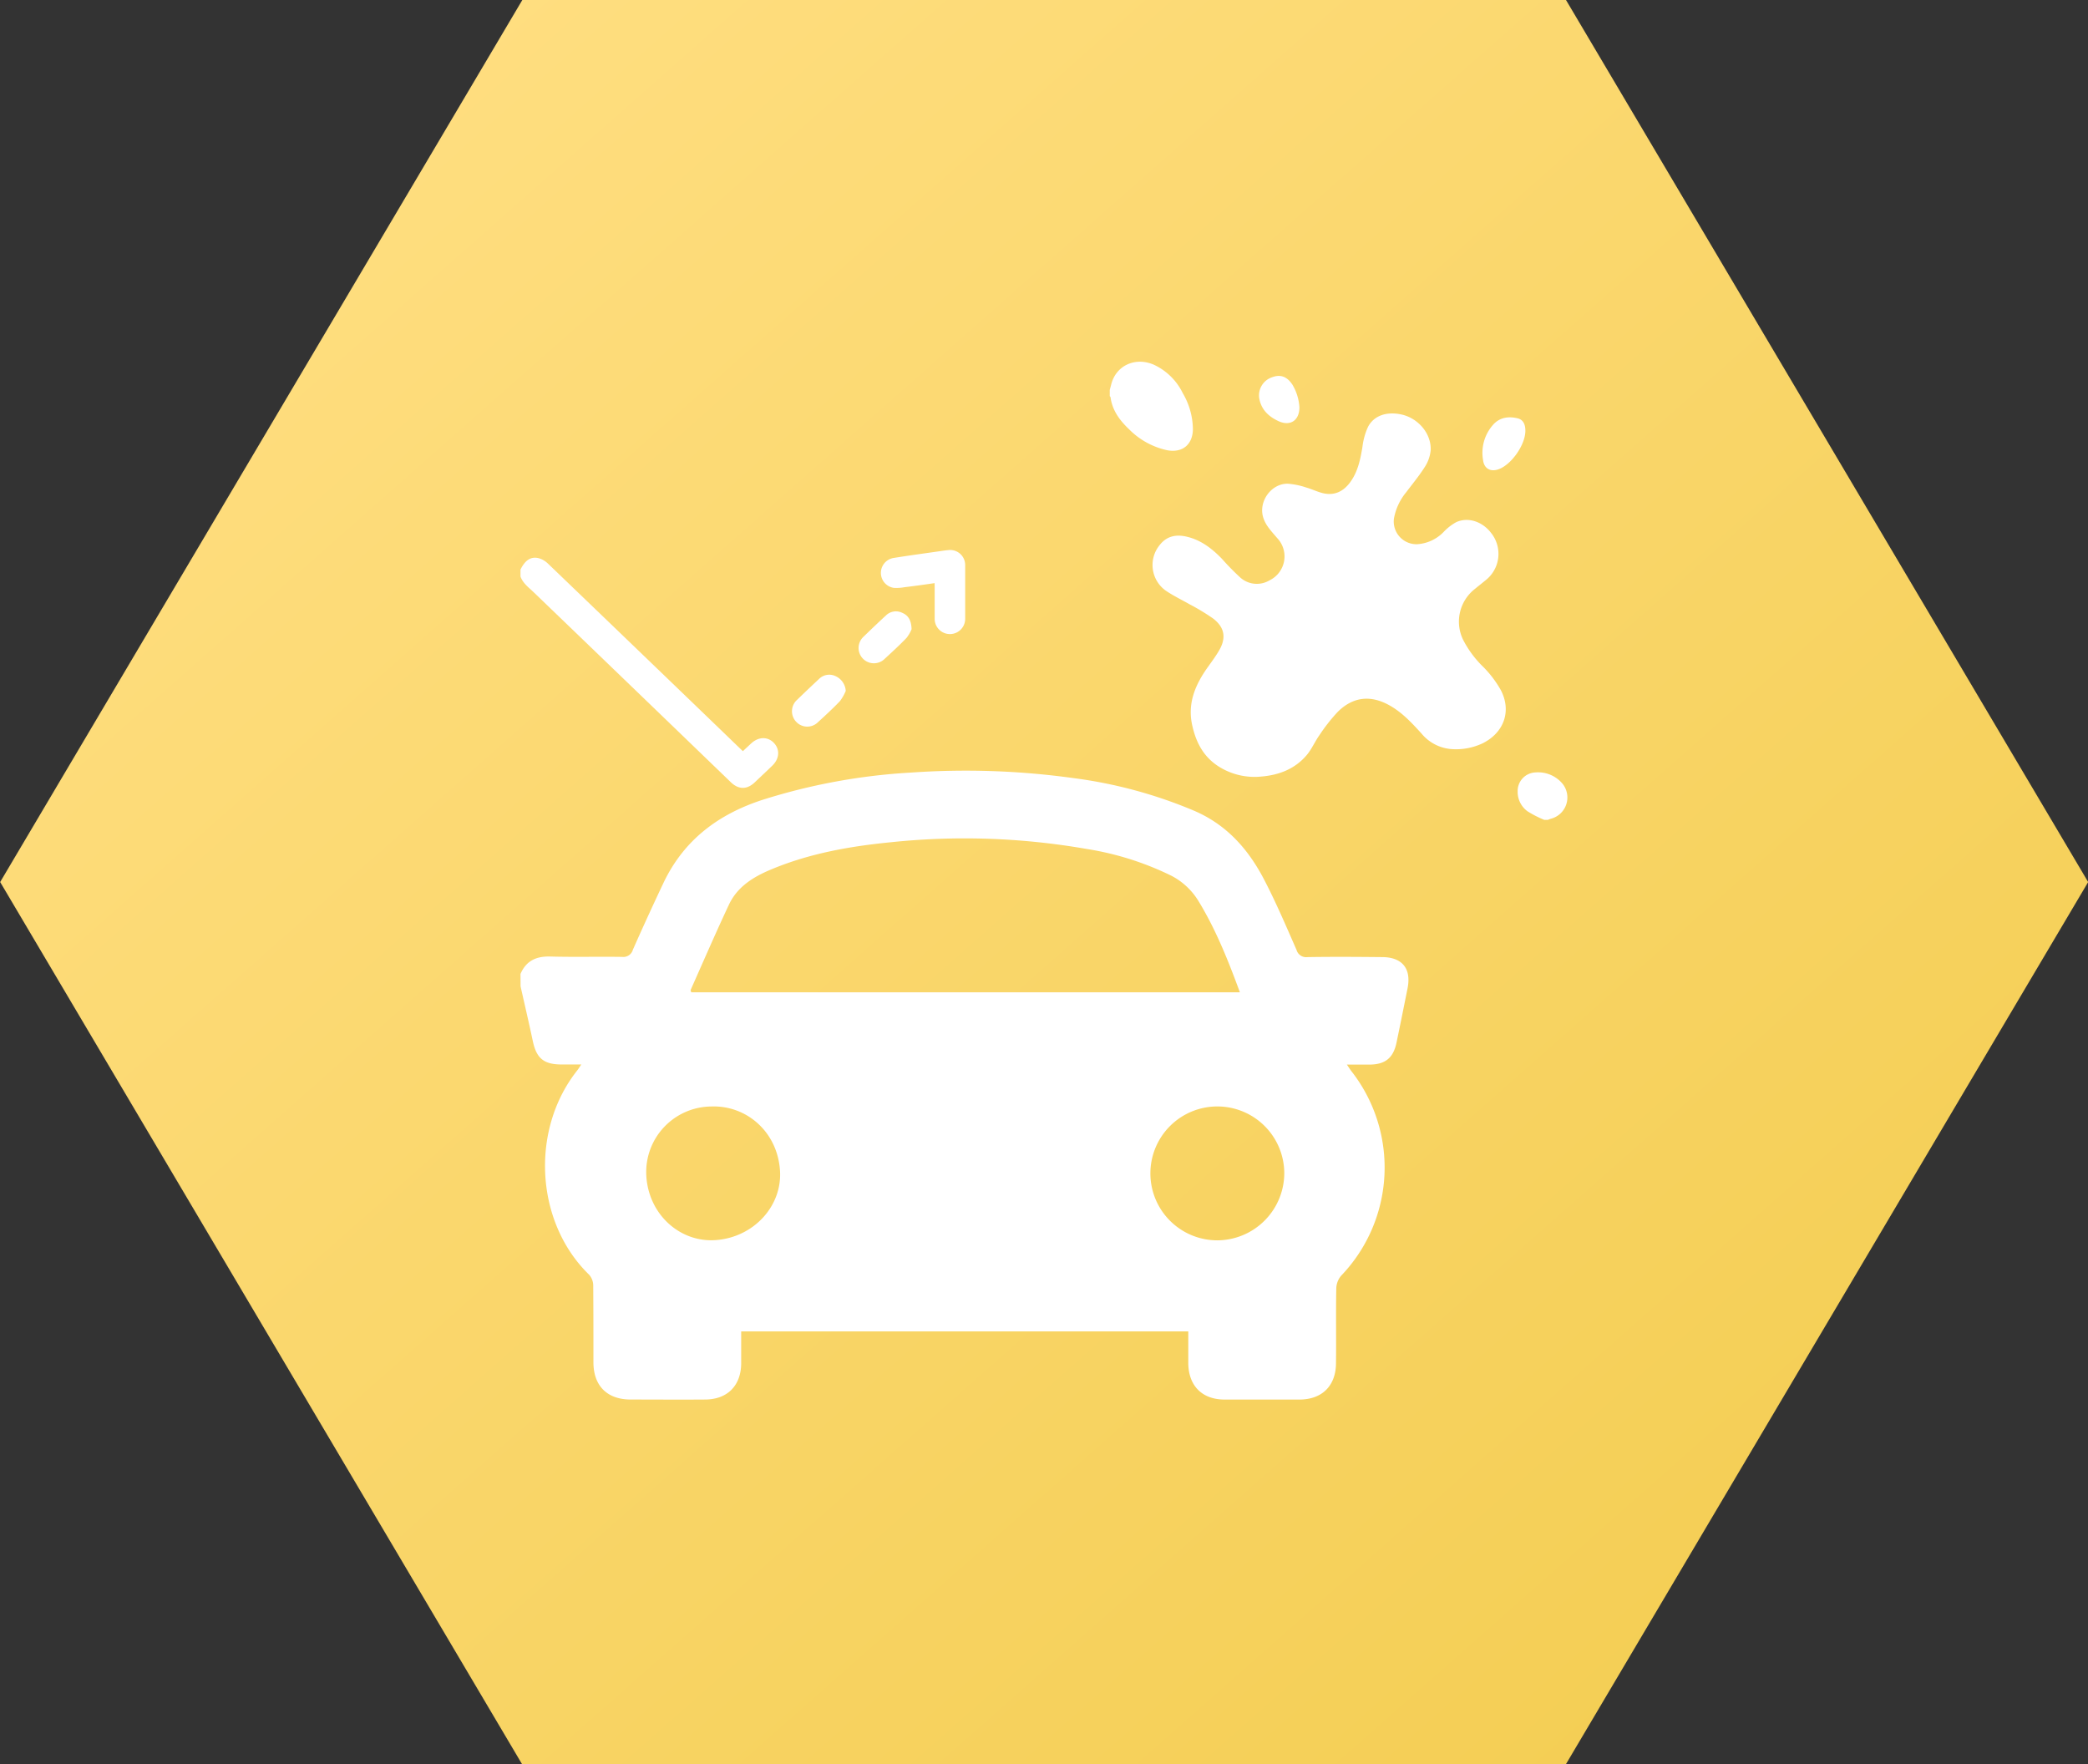 <svg xmlns="http://www.w3.org/2000/svg" xmlns:xlink="http://www.w3.org/1999/xlink" viewBox="0 0 511.84 432.42"><rect x="0" y="0" width="511.84" height="432.42" fill="#333333" stroke="none"/><defs><style>.cls-1{fill:url(#Безымянный_градиент_3);}.cls-2{fill:#fff;}</style><linearGradient id="Безымянный_градиент_3" x1="1.3" y1="1000.17" x2="2.53" y2="999.01" gradientTransform="matrix(331.51, 0, 0, -280.07, -135.51, 280455.09)" gradientUnits="userSpaceOnUse"><stop offset="0" stop-color="#ffde80"/><stop offset="1" stop-color="#f4ce54"/></linearGradient></defs><g id="Слой_1" data-name="Слой 1"><path id="Многоугольник_10-3-2" data-name="Многоугольник 10-3-2" class="cls-1" d="M627.84,284.15l128,216.21-128,216.21H371.92L244,500.36l128-216.21Z" transform="translate(-243.96 -284.15)"/></g><g id="Слой_2" data-name="Слой 2"><path class="cls-2" d="M371.55,522.89c1.38-3.22,3.84-4.36,7.28-4.27,5.88.16,11.76,0,17.65.09a2.42,2.42,0,0,0,2.63-1.78c2.46-5.56,5-11.1,7.6-16.59,5-10.34,13.31-16.56,24.05-20.09a148.06,148.06,0,0,1,36.65-6.73,192,192,0,0,1,39.45,1.33,113.23,113.23,0,0,1,30,8.11c8,3.49,13.27,9.58,17.11,17.05,2.86,5.52,5.3,11.26,7.82,17a2.43,2.43,0,0,0,2.65,1.75c6.09-.1,12.19-.06,18.29,0,5,0,7.25,2.86,6.26,7.71-.89,4.44-1.78,8.88-2.71,13.32-.79,3.7-2.75,5.28-6.55,5.32-1.75,0-3.51,0-5.6,0,.5.73.81,1.25,1.18,1.71a38.32,38.32,0,0,1-2.55,50,5,5,0,0,0-1.23,3.11c-.12,6.1,0,12.2-.07,18.29,0,5.61-3.39,9-9,9q-9.13,0-18.28,0c-5.53,0-8.85-3.35-8.93-8.86,0-2.55,0-5.1,0-7.85H425.65c0,2.72,0,5.32,0,7.93-.08,5.4-3.4,8.73-8.79,8.77-6.1.05-12.2,0-18.29,0-5.78,0-9.12-3.35-9.14-9.1,0-6.31,0-12.61-.05-18.92a4.06,4.06,0,0,0-1-2.57c-13.19-12.79-14.52-35.52-2.87-50.14.25-.33.47-.69.95-1.4h-4.84c-4.37,0-6.16-1.52-7.05-5.74-.95-4.49-2-8.95-3-13.42Zm176.35,4.5C545,519.51,542,512,537.8,505.11a16.83,16.83,0,0,0-6.71-6.3,72.7,72.7,0,0,0-20.76-6.56,173.88,173.88,0,0,0-48.05-1.64c-10.09,1-20,2.75-29.47,6.74-4.29,1.81-8.12,4.21-10.16,8.55-3.24,6.9-6.27,13.9-9.37,20.87-.07.15.07.39.13.62Zm10.88,44.33a16.41,16.41,0,1,0-16.46,16.47A16.5,16.5,0,0,0,558.78,571.72ZM419.42,588.13c9.28-.68,16.26-8.31,15.75-16.93-.58-9.65-8.27-16.16-16.87-15.82a16.08,16.08,0,0,0-15.91,16.94C402.91,581.83,410.64,588.77,419.42,588.13Z" transform="translate(-243.96 -284.15)"/><path class="cls-2" d="M516,379.73l.36-1.35c1.15-4.6,5.84-6.8,10.4-4.85a14.82,14.82,0,0,1,7.14,7,17.68,17.68,0,0,1,2.48,8.86c-.06,3.77-2.6,5.83-6.32,5.12a18.64,18.64,0,0,1-9.29-5.1c-2.3-2.18-4.15-4.63-4.58-7.9,0-.09-.12-.17-.19-.25Z" transform="translate(-243.96 -284.15)"/><path class="cls-2" d="M622.51,485.12a26.62,26.62,0,0,1-4.12-2.11,5.89,5.89,0,0,1-2.4-4.83,4.55,4.55,0,0,1,4.38-4.69,7.81,7.81,0,0,1,6.62,2.77,5.38,5.38,0,0,1-2.8,8.57c-.27.07-.53.19-.8.29Z" transform="translate(-243.96 -284.15)"/><path class="cls-2" d="M600.06,467.79a10.54,10.54,0,0,1-7.64-3.83c-2.34-2.57-4.7-5.13-7.78-6.87-4.61-2.61-8.95-2.2-12.73,1.53a43,43,0,0,0-4.52,5.75c-1.12,1.57-1.88,3.42-3.12,4.88-2.9,3.42-6.83,4.91-11.2,5.26a16.41,16.41,0,0,1-10.27-2.41c-3.73-2.33-5.6-5.82-6.55-10-1.3-5.58.76-10.24,3.93-14.62.89-1.25,1.81-2.49,2.58-3.81,1.84-3.1,1.44-5.71-1.43-7.91a53,53,0,0,0-5.7-3.45c-2-1.14-4-2.09-5.89-3.37a7.71,7.71,0,0,1-1.48-11.21c1.76-2.25,4.12-2.64,6.71-2,3.42.82,6.1,2.9,8.5,5.37a63.46,63.46,0,0,0,4.44,4.54,6.09,6.09,0,0,0,7.25.77A6.52,6.52,0,0,0,557,416c-1.31-1.57-2.78-3-3.4-5.06-1.17-3.88,2-8.27,6-8.22a18.14,18.14,0,0,1,4.55.93c1.44.4,2.79,1.1,4.24,1.42,2.77.61,4.94-.51,6.56-2.73,1.89-2.59,2.49-5.62,3-8.7a16.15,16.15,0,0,1,1.38-4.9c1.48-2.76,4.57-3.75,8.12-3,4.18.89,7.46,4.76,7.21,8.85a9.08,9.08,0,0,1-1.45,4.05c-1.37,2.16-3,4.12-4.55,6.18a14,14,0,0,0-3,6.46,5.57,5.57,0,0,0,5.68,6.27,9.85,9.85,0,0,0,6.5-3,12.56,12.56,0,0,1,3.08-2.4c2.95-1.35,6.48-.14,8.61,2.7a8.21,8.21,0,0,1-1.43,11.56c-.87.72-1.77,1.42-2.64,2.14a10.16,10.16,0,0,0-2.87,12.37,25.32,25.32,0,0,0,5,6.74,26.49,26.49,0,0,1,4.27,5.65c2.7,5.17.75,10.48-4.49,13.06A15.23,15.23,0,0,1,600.06,467.79Z" transform="translate(-243.96 -284.15)"/><path class="cls-2" d="M617.88,389.74c0,3.36-3.25,8.09-6.37,9.36-2.06.84-3.74,0-4-2.17a10.34,10.34,0,0,1,2.39-8.58c1.62-1.89,3.78-2.2,6.08-1.66C617.28,387,617.89,388.1,617.88,389.74Z" transform="translate(-243.96 -284.15)"/><path class="cls-2" d="M562.49,384c0,3.19-2.22,4.72-5.13,3.38-2.46-1.14-4.3-2.88-4.74-5.74a4.69,4.69,0,0,1,3.13-5c2.07-.79,3.68-.21,5,1.76A12.19,12.19,0,0,1,562.49,384Z" transform="translate(-243.96 -284.15)"/><path class="cls-2" d="M371.55,423.77c1.17-2.38,2.63-3.31,4.61-2.75a5.45,5.45,0,0,1,2.13,1.29q23.44,22.51,46.84,45.08l.94.89c.67-.64,1.33-1.25,2-1.87,1.8-1.69,4.06-1.76,5.59-.16s1.39,3.86-.37,5.57c-1.43,1.38-2.88,2.74-4.32,4.11-1.91,1.8-3.93,1.79-5.82,0Q399,452.62,374.79,429.33c-1.21-1.17-2.63-2.17-3.24-3.86Z" transform="translate(-243.96 -284.15)"/><path class="cls-2" d="M473.07,427.09c-2.56.37-5,.72-7.39,1a10.64,10.64,0,0,1-2.63.16,3.71,3.71,0,0,1-.15-7.31c3.81-.62,7.64-1.13,11.47-1.68.66-.1,1.33-.2,2-.26a3.69,3.69,0,0,1,4.19,3.75q0,6.56,0,13.09a3.74,3.74,0,1,1-7.48,0c0-2.52,0-5,0-7.56Z" transform="translate(-243.96 -284.15)"/><path class="cls-2" d="M467.42,438.38a8.73,8.73,0,0,1-1.25,2.15c-1.72,1.79-3.55,3.47-5.37,5.14a3.75,3.75,0,1,1-5.14-5.46c1.8-1.75,3.62-3.49,5.47-5.19a3.49,3.49,0,0,1,4-.65C466.63,435,467.35,436.21,467.42,438.38Z" transform="translate(-243.96 -284.15)"/><path class="cls-2" d="M451.28,453.51a11.4,11.4,0,0,1-1.41,2.49c-1.72,1.8-3.54,3.48-5.38,5.16a3.71,3.71,0,0,1-5.34-.06,3.76,3.76,0,0,1,.22-5.42q2.64-2.56,5.32-5.06a3.55,3.55,0,0,1,4.13-.71A4.24,4.24,0,0,1,451.28,453.51Z" transform="translate(-243.96 -284.15)"/></g></svg>